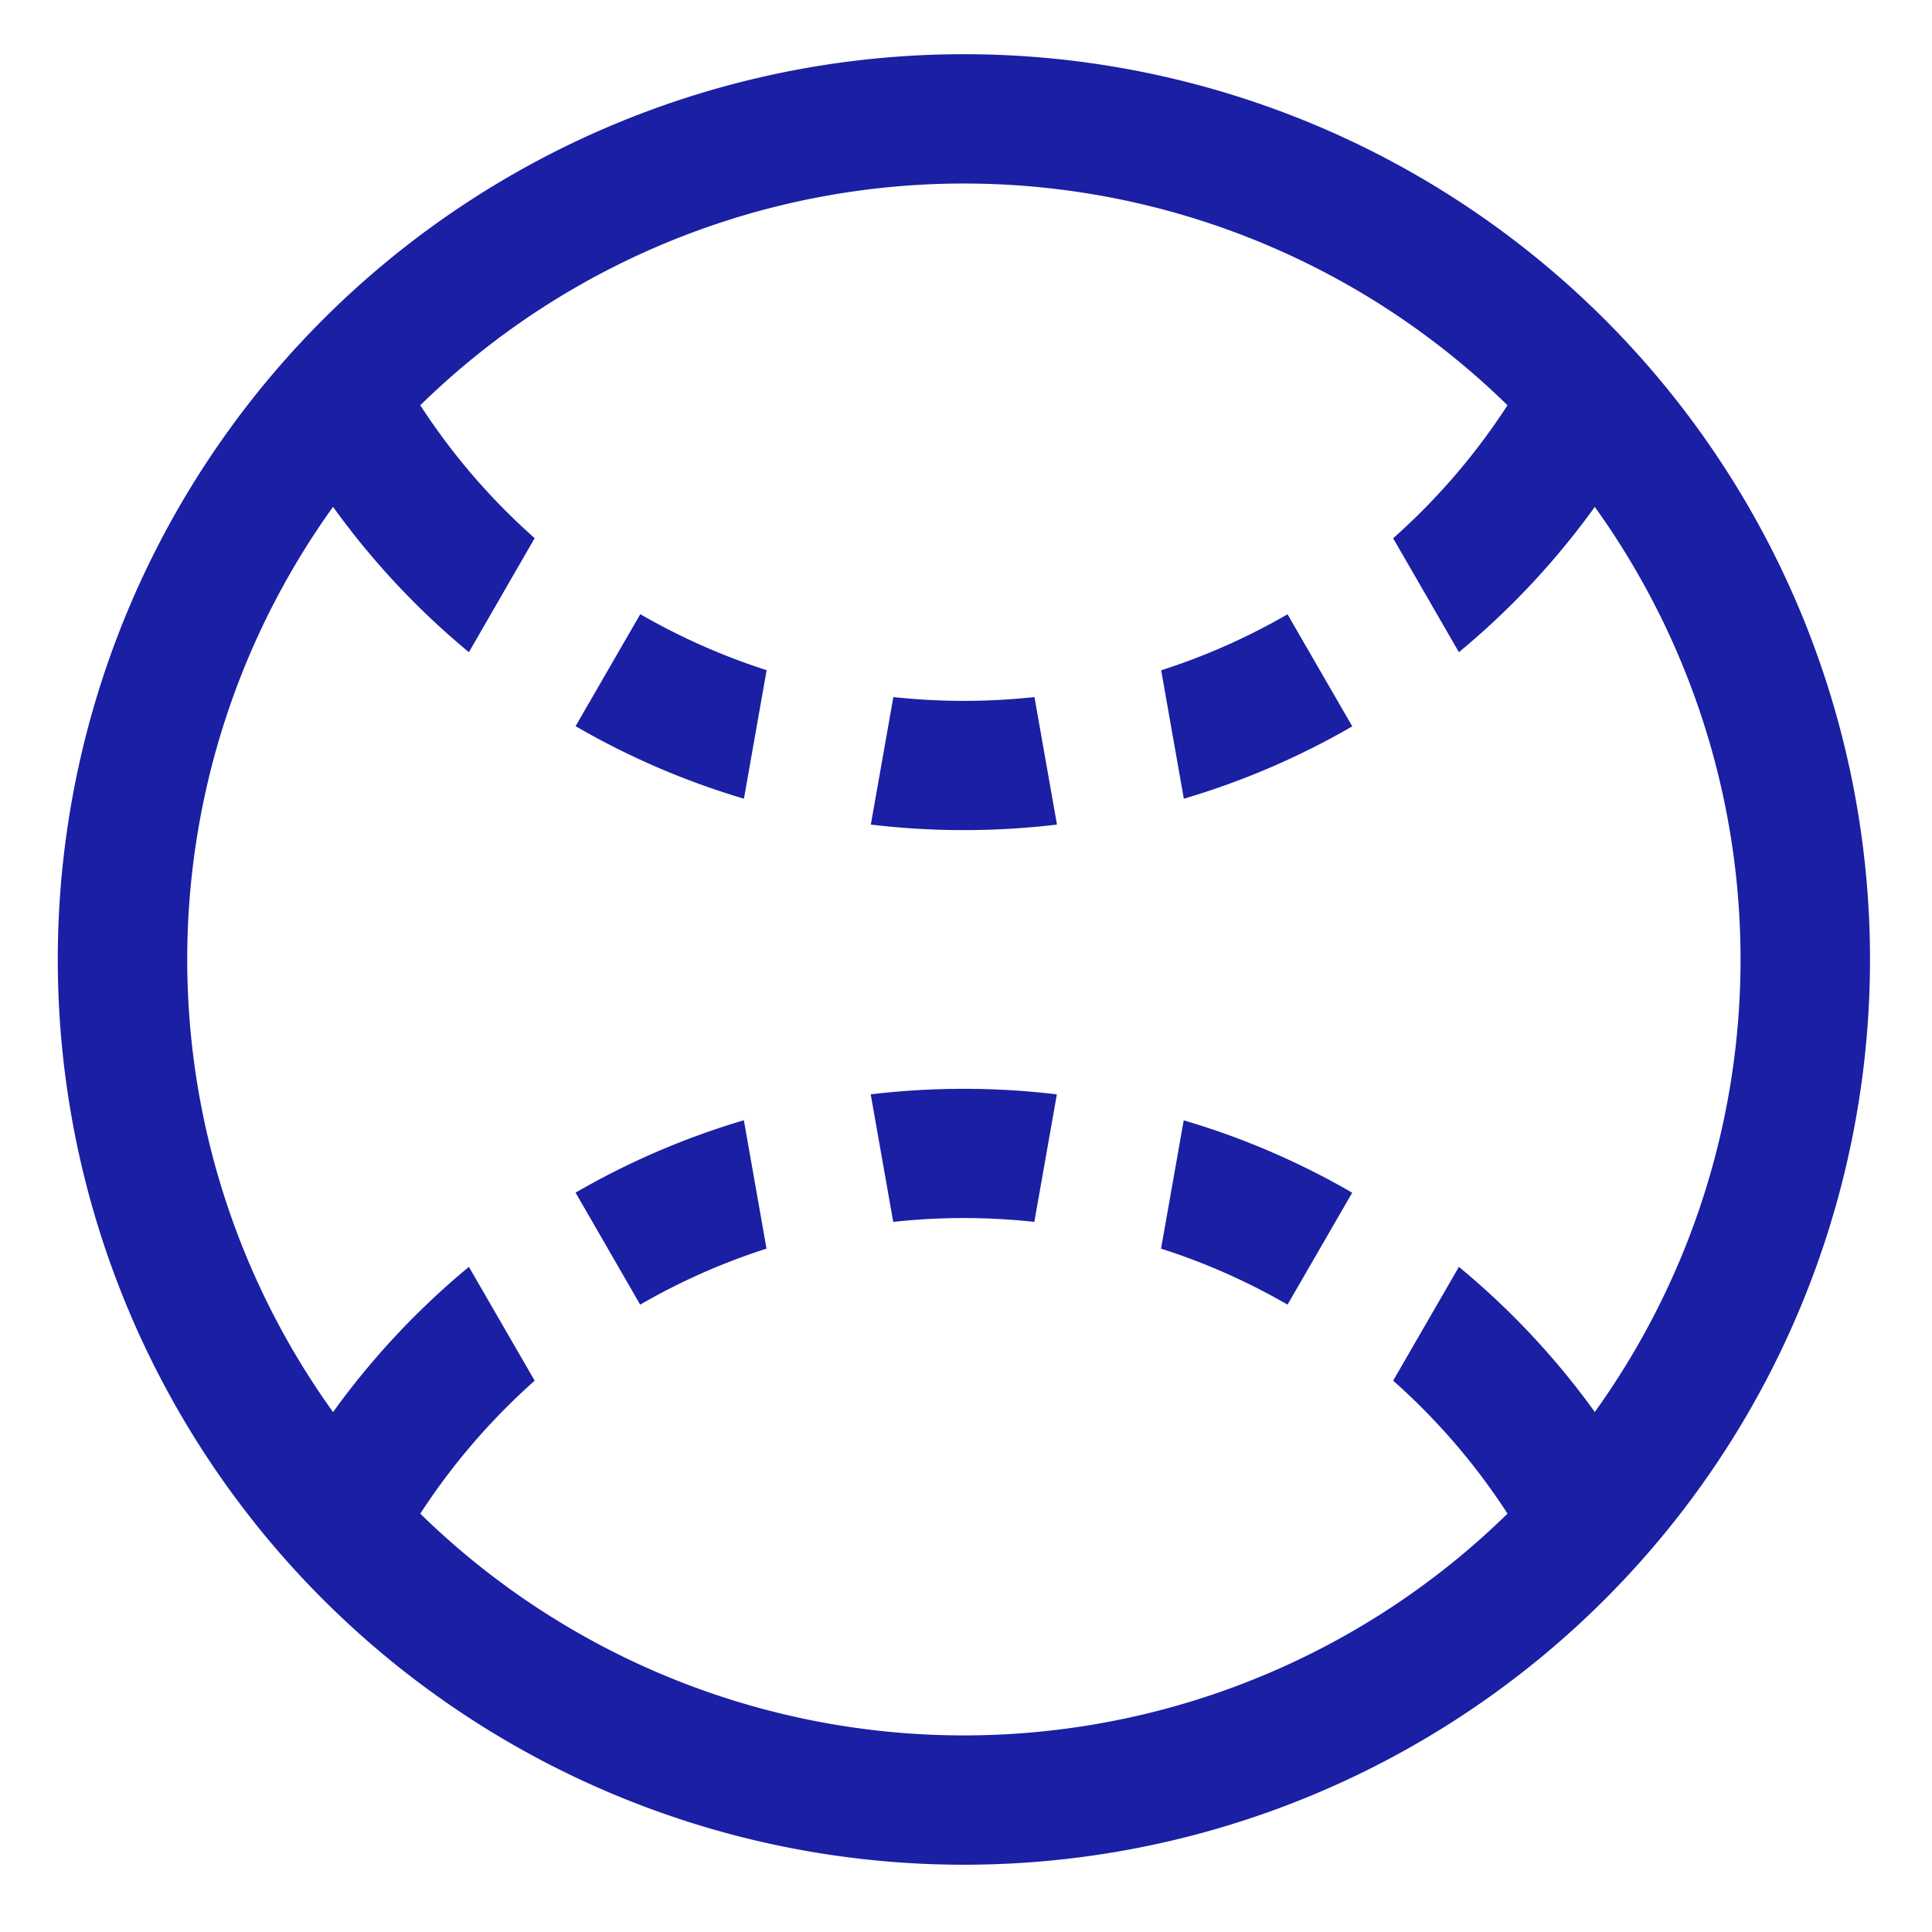 <svg width="800px" height="800px" fill="#1a1fa4" version="1.1" viewBox="0 0 1024 1024" xmlns="http://www.w3.org/2000/svg">
 <g transform="matrix(1.072 0 0 1.071 -37.981 -39.818)">
  <path d="m512 960a448 448 0 1 1 0-896 448 448 0 0 1 0 896zm0-64a384 384 0 1 0 0-768 384 384 0 0 0 0 768z"/>
  <path d="m186.82 268.29c16-16.384 31.616-31.744 46.976-46.08 17.472 30.656 39.808 58.112 65.984 81.28l-32.512 56.448a385.98 385.98 0 0 1-80.448-91.648zm653.7-5.312a385.92 385.92 0 0 1-83.776 96.96l-32.512-56.384a322.92 322.92 0 0 0 68.48-85.76c15.552 14.08 31.488 29.12 47.808 45.184zm-374.53 182.27 11.136-63.104a323.58 323.58 0 0 0 69.76 0l11.136 63.104a387.97 387.97 0 0 1-92.032 0zm-62.72-12.8a381.82 381.82 0 0 1-83.264-35.904l32-55.424a319.88 319.88 0 0 0 62.464 27.712l-11.2 63.488zm300.8-35.84a381.82 381.82 0 0 1-83.328 35.84l-11.2-63.552a319.88 319.88 0 0 0 62.464-27.712l32 55.424zm-520.77 364.8a385.92 385.92 0 0 1 83.968-97.28l32.512 56.32c-26.88 23.936-49.856 52.352-67.52 84.032-16-13.44-32.32-27.712-48.96-43.072zm657.54 0.128a1442.8 1442.8 0 0 1-49.024 43.072 321.41 321.41 0 0 0-67.584-84.16l32.512-56.32c33.216 27.456 61.696 60.352 84.096 97.408zm-374.91-182.78a387.97 387.97 0 0 1 92.032 0l-11.136 63.104a323.58 323.58 0 0 0-69.76 0zm-62.72 12.8 11.2 63.552a319.88 319.88 0 0 0-62.464 27.712l-31.936-55.424a381.82 381.82 0 0 1 83.264-35.84zm300.8 35.84-32 55.424a318.27 318.27 0 0 0-62.528-27.712l11.2-63.488c29.44 8.64 57.28 20.736 83.264 35.776z"/>
 </g>
</svg>

